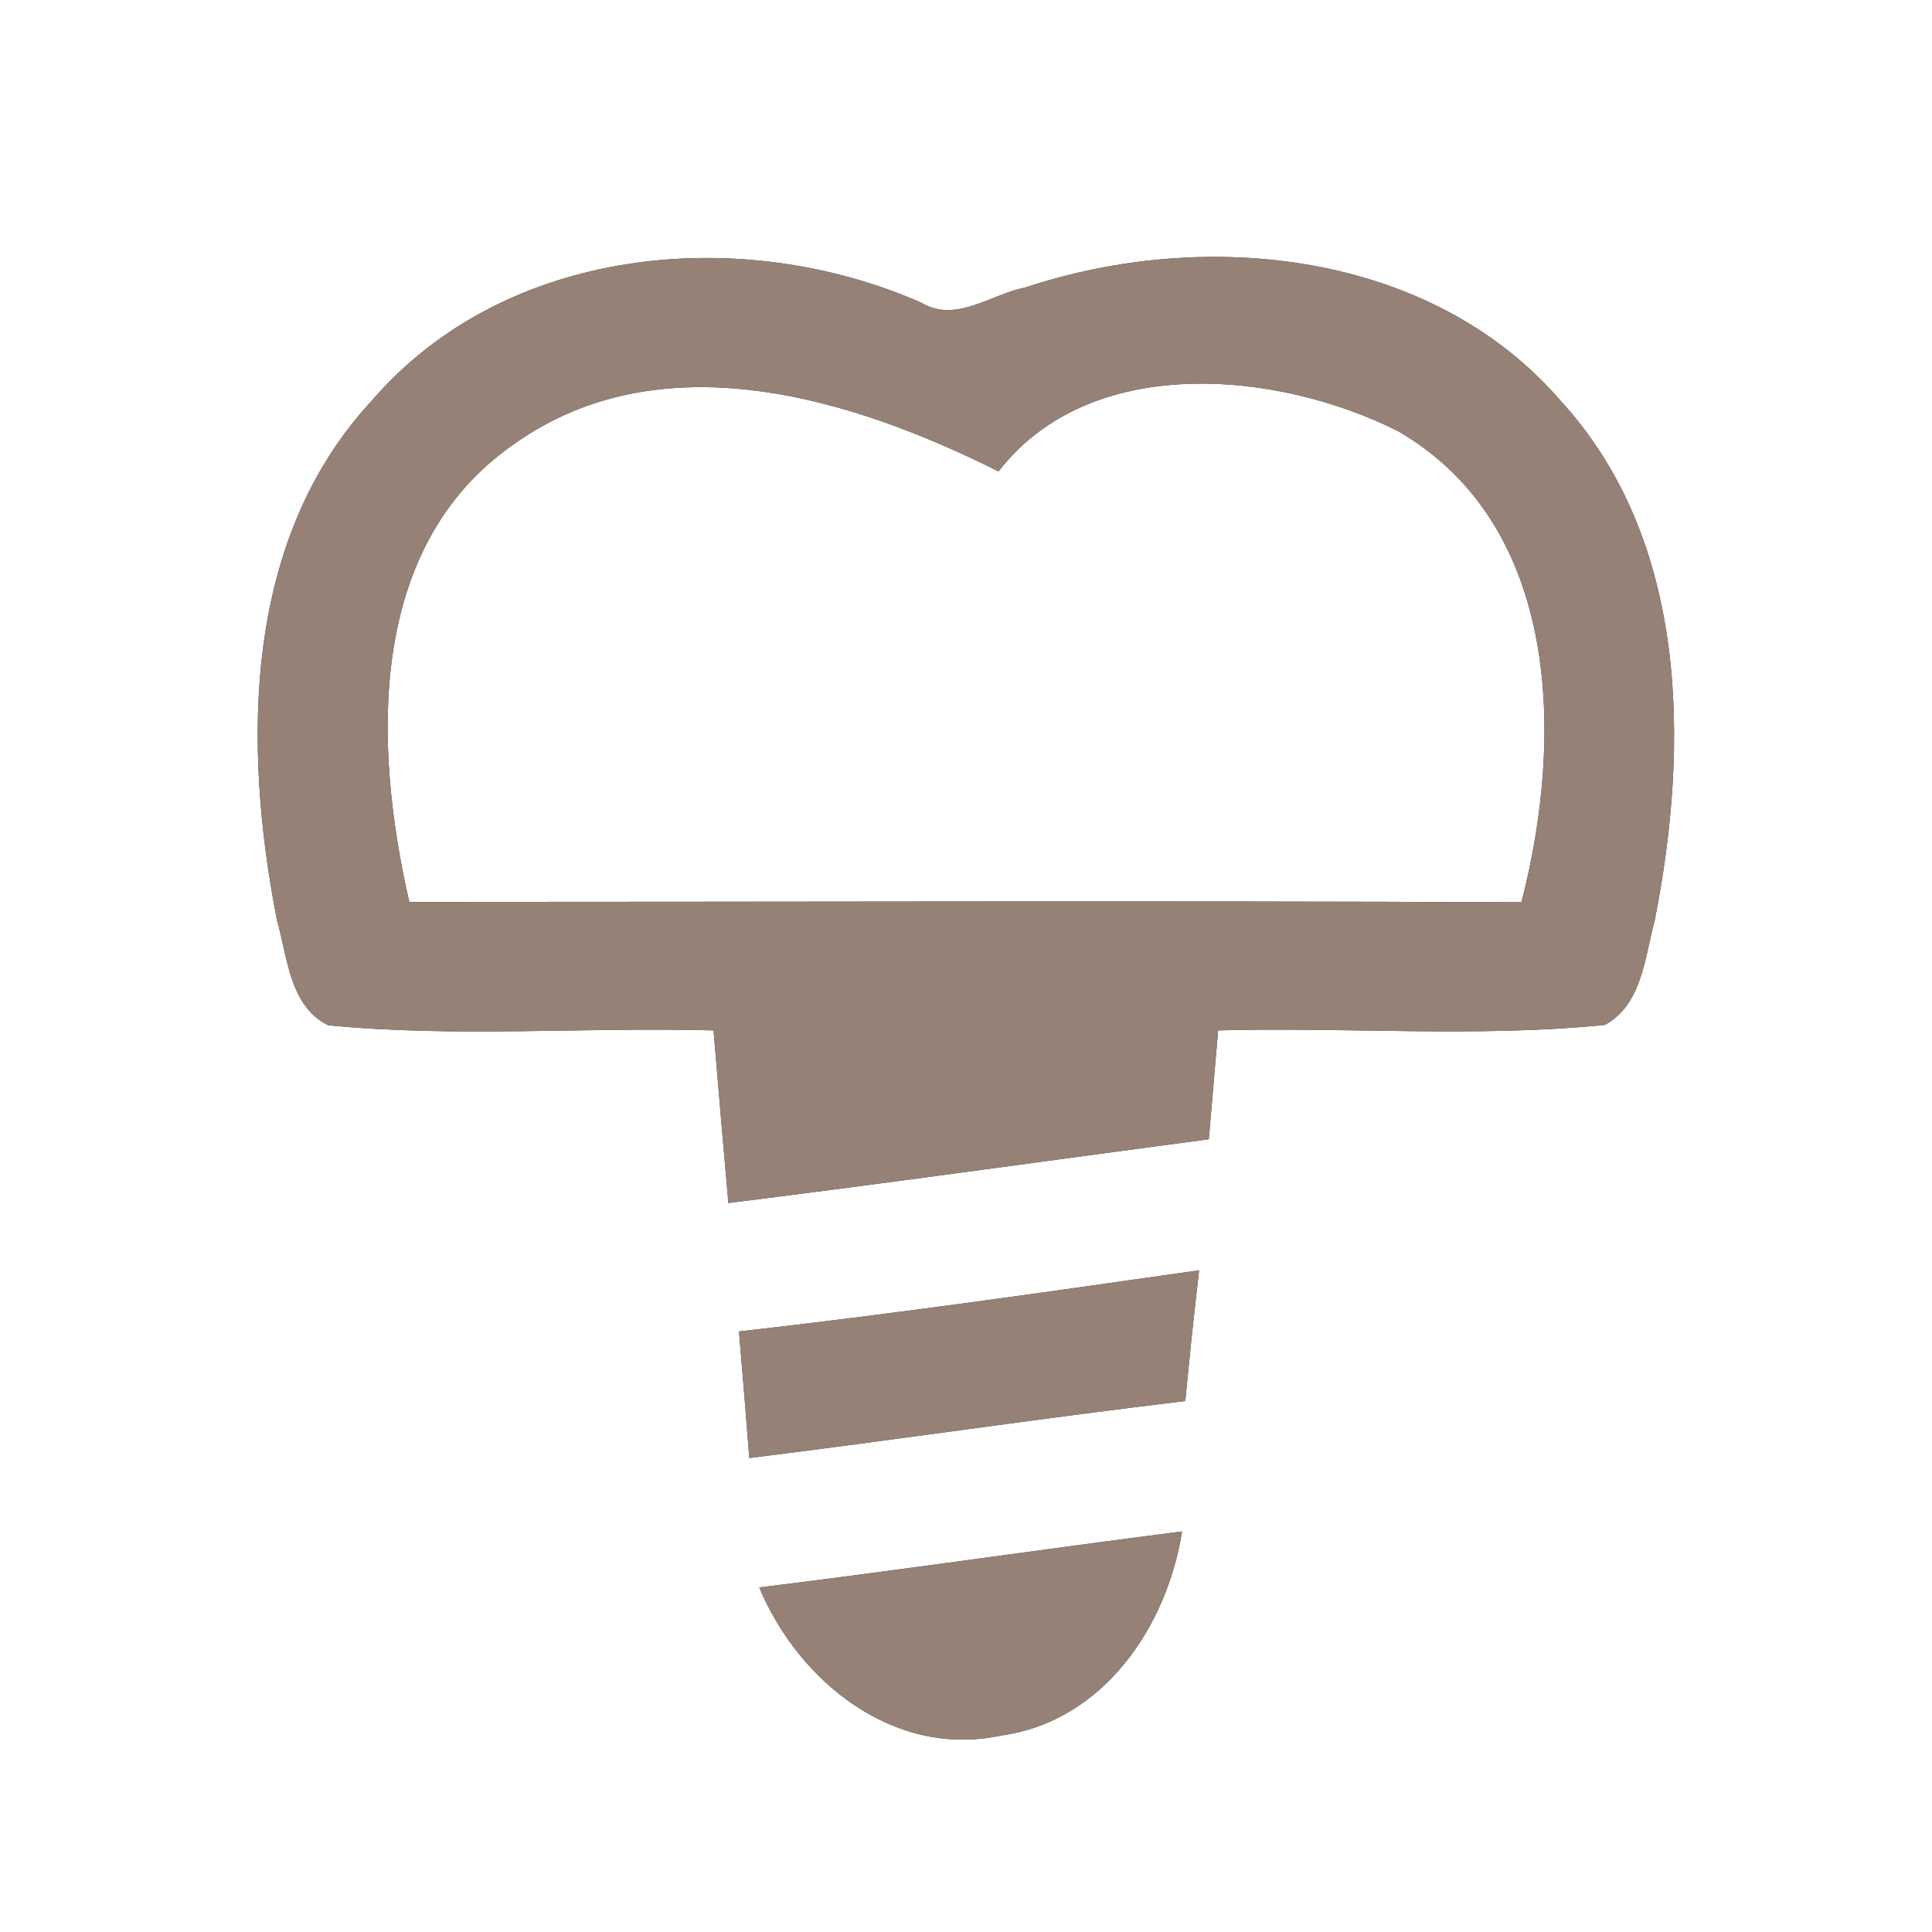 <?xml version="1.0" encoding="UTF-8" ?>
<!DOCTYPE svg PUBLIC "-//W3C//DTD SVG 1.1//EN" "http://www.w3.org/Graphics/SVG/1.1/DTD/svg11.dtd">
<svg width="60pt" height="60pt" viewBox="0 0 60 60" version="1.1" xmlns="http://www.w3.org/2000/svg">
<rect x="0" y="0" width="60" height="60" fill="#333333" stroke="none"/>
<g id="#ffffffff">
<path fill="#ffffff" opacity="1.00" d=" M 0.00 0.00 L 60.00 0.00 L 60.00 60.00 L 0.00 60.00 L 0.00 0.00 M 11.55 12.44 C 7.54 16.76 7.54 23.13 8.60 28.57 C 8.93 29.70 8.98 31.24 10.19 31.84 C 14.17 32.23 18.17 31.89 22.16 32.00 C 22.31 33.79 22.46 35.57 22.62 37.36 C 27.60 36.74 32.57 36.04 37.54 35.38 C 37.64 34.25 37.73 33.13 37.83 32.00 C 41.83 31.89 45.85 32.23 49.84 31.83 C 51.00 31.20 51.08 29.72 51.39 28.58 C 52.46 23.14 52.44 16.79 48.47 12.45 C 44.44 7.78 37.42 7.07 31.84 8.93 C 30.78 9.13 29.69 10.05 28.61 9.40 C 23.01 6.94 15.69 7.63 11.55 12.44 M 22.95 41.35 C 23.06 42.66 23.17 43.97 23.27 45.28 C 27.79 44.72 32.29 44.05 36.81 43.51 C 36.94 42.16 37.08 40.80 37.24 39.45 C 32.48 40.13 27.72 40.81 22.95 41.35 M 23.58 49.30 C 24.80 52.22 27.76 54.61 31.08 53.90 C 34.25 53.47 36.24 50.53 36.71 47.56 C 32.33 48.12 27.96 48.76 23.58 49.30 Z" />
<path fill="#ffffff" opacity="1.00" d=" M 15.95 13.80 C 20.53 10.53 26.44 12.35 31.01 14.64 C 33.86 10.95 39.66 11.50 43.42 13.39 C 48.50 16.34 48.55 22.99 47.25 28.02 C 35.74 27.97 24.22 28.01 12.71 28.01 C 11.60 23.16 11.38 16.98 15.95 13.80 Z" />
</g>
<g id="#000000ff">
<path fill="#968176" opacity="1.00" d=" M 11.55 12.44 C 15.69 7.63 23.01 6.94 28.61 9.40 C 29.69 10.05 30.78 9.13 31.84 8.93 C 37.42 7.07 44.44 7.78 48.47 12.45 C 52.44 16.79 52.46 23.14 51.39 28.58 C 51.08 29.72 51.00 31.20 49.84 31.83 C 45.85 32.23 41.83 31.89 37.83 32.00 C 37.73 33.13 37.64 34.25 37.54 35.38 C 32.57 36.04 27.60 36.74 22.62 37.36 C 22.46 35.57 22.31 33.79 22.16 32.00 C 18.17 31.89 14.17 32.23 10.19 31.84 C 8.98 31.24 8.93 29.70 8.60 28.57 C 7.54 23.13 7.54 16.76 11.55 12.44 M 15.95 13.80 C 11.38 16.98 11.60 23.16 12.71 28.01 C 24.22 28.01 35.74 27.97 47.25 28.02 C 48.55 22.99 48.50 16.34 43.42 13.39 C 39.66 11.50 33.86 10.95 31.01 14.64 C 26.44 12.35 20.53 10.53 15.95 13.80 Z" />
<path fill="#968176" opacity="1.00" d=" M 22.95 41.35 C 27.72 40.81 32.48 40.13 37.24 39.45 C 37.08 40.80 36.94 42.16 36.81 43.51 C 32.29 44.05 27.79 44.72 23.27 45.28 C 23.17 43.97 23.06 42.66 22.95 41.35 Z" />
<path fill="#968176" opacity="1.00" d=" M 23.58 49.30 C 27.96 48.76 32.33 48.12 36.71 47.56 C 36.24 50.53 34.25 53.47 31.08 53.90 C 27.76 54.61 24.80 52.22 23.58 49.30 Z" />
</g>
</svg>
